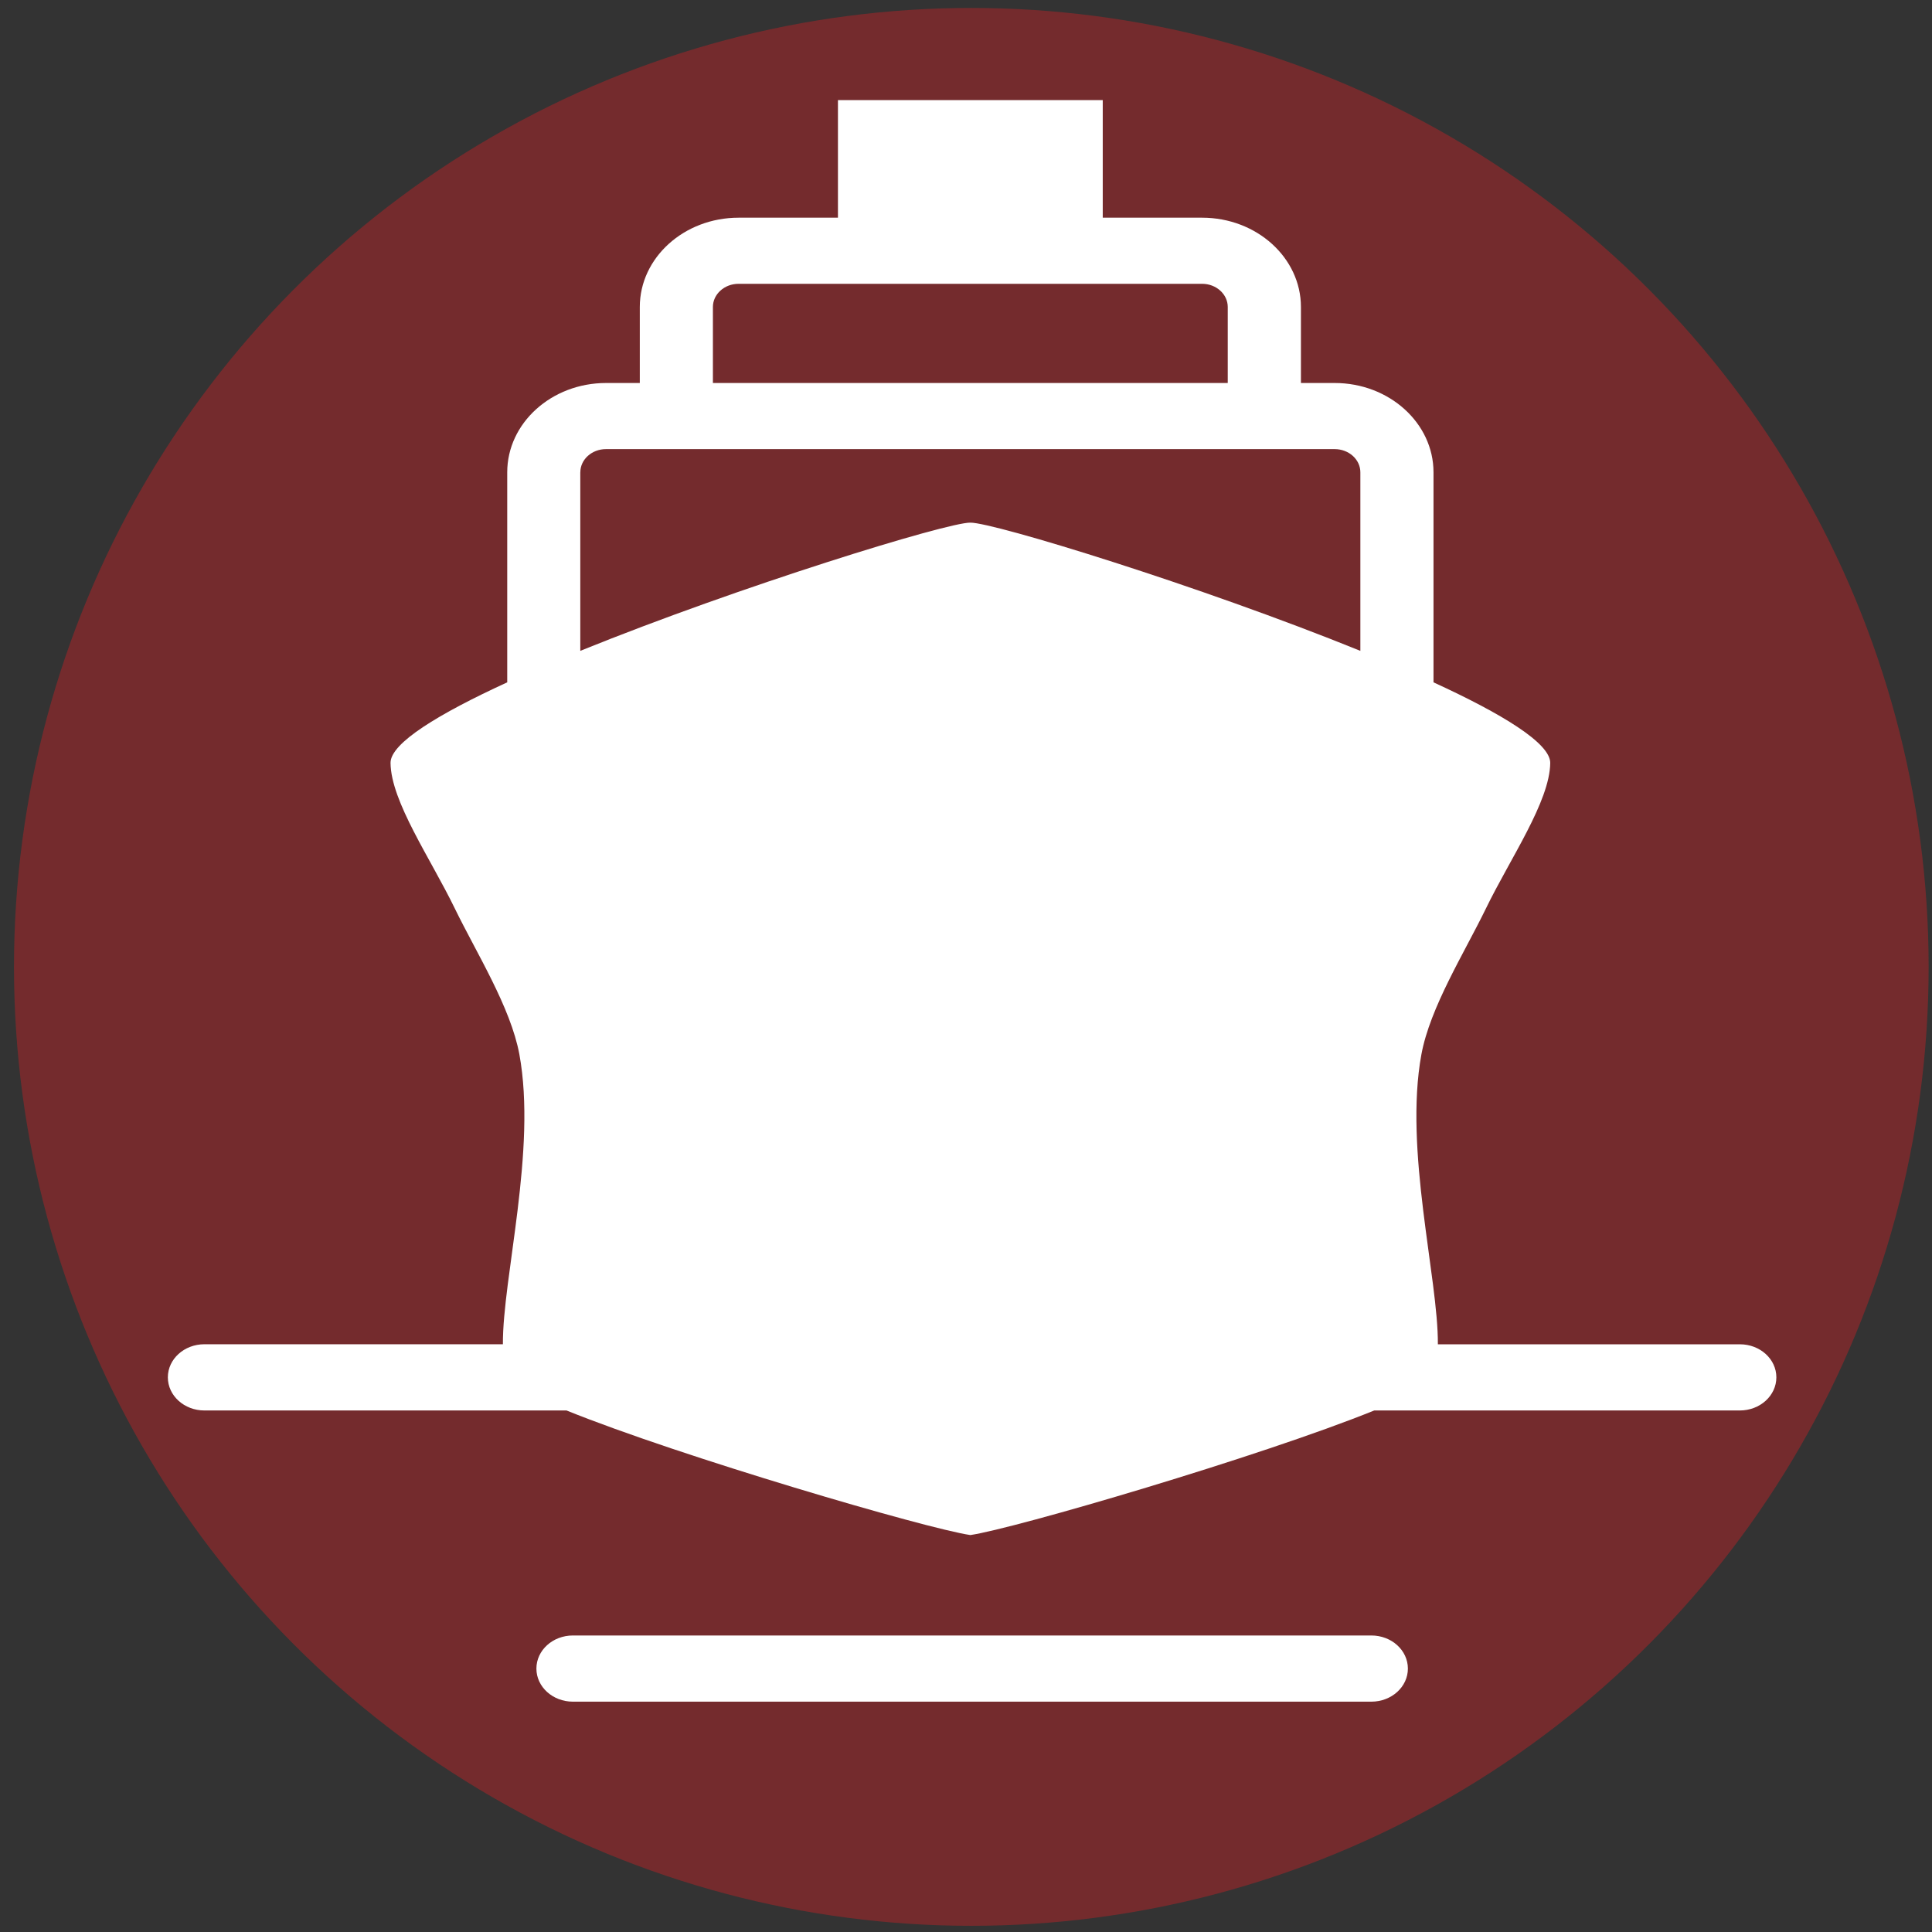<?xml version="1.0" encoding="utf-8"?>
<svg viewBox="0 0 50 50" xmlns="http://www.w3.org/2000/svg">
  <rect x="0" y="0" width="50" height="50" fill="#333333" stroke="none"/>
  <circle cx="42.118" cy="42.09" r="41.5" style="fill: rgba(179, 36, 41, 0.51);" transform="matrix(0.597, 0, 0, 0.598, -0.007, -0.147)"/>
  <g transform="matrix(0.691, 0, 0, 0.698, -9.625, -8.975)" style=""/>
  <g transform="matrix(1, 0, 0, 1, 17.911, -31.33)">
    <g transform="matrix(1, 0, 0, 1, 21.835, 37.828)">
      <g transform="matrix(1, 0, 0, 1, -57.857, -23.446)">
        <path fill="#FFFFFF" d="M 63.138 51.738 L 55.323 51.738 C 55.334 50.03 54.441 46.703 54.897 44.234 C 55.123 43.015 56.005 41.614 56.564 40.465 C 57.197 39.161 58.219 37.692 58.231 36.694 C 58.235 36.181 56.983 35.421 55.21 34.607 L 55.21 29.171 C 55.21 27.897 54.063 26.86 52.653 26.86 L 51.779 26.86 L 51.779 24.893 C 51.779 23.619 50.633 22.582 49.222 22.582 L 46.65 22.582 L 46.65 19.538 L 39.797 19.538 L 39.797 22.582 L 37.225 22.582 C 35.815 22.582 34.669 23.618 34.669 24.893 L 34.669 26.86 L 33.795 26.86 C 32.385 26.86 31.238 27.897 31.238 29.172 L 31.238 34.607 C 29.465 35.421 28.212 36.181 28.218 36.693 C 28.229 37.691 29.251 39.16 29.884 40.464 C 30.443 41.613 31.326 43.014 31.552 44.233 C 32.008 46.702 31.115 50.029 31.126 51.737 L 23.401 51.737 C 22.879 51.737 22.455 52.12 22.455 52.593 C 22.455 53.068 22.879 53.451 23.401 53.451 L 32.773 53.451 C 35.707 54.639 42.087 56.51 43.224 56.675 C 44.361 56.51 50.741 54.64 53.676 53.451 L 63.137 53.451 C 63.66 53.451 64.083 53.068 64.083 52.593 C 64.083 52.121 63.661 51.738 63.138 51.738 Z M 36.561 24.892 C 36.561 24.563 36.858 24.293 37.224 24.293 L 49.222 24.293 C 49.588 24.293 49.885 24.563 49.885 24.892 L 49.885 26.86 L 36.561 26.86 L 36.561 24.892 Z M 33.13 29.171 C 33.13 28.84 33.427 28.571 33.794 28.571 L 52.652 28.571 C 53.02 28.571 53.317 28.84 53.317 29.171 L 53.317 33.792 C 49.17 32.11 43.816 30.466 43.223 30.474 C 42.63 30.466 37.276 32.111 33.129 33.792 L 33.129 29.171 Z" style=""/>
        <path fill="#FFFFFF" d="M 53.601 60.987 L 32.938 60.987 C 32.416 60.987 31.993 60.604 31.993 60.131 C 31.993 59.657 32.416 59.274 32.938 59.274 L 53.601 59.274 C 54.124 59.274 54.547 59.657 54.547 60.131 C 54.547 60.604 54.124 60.987 53.601 60.987 Z" style=""/>
      </g>
    </g>
  </g>
</svg>